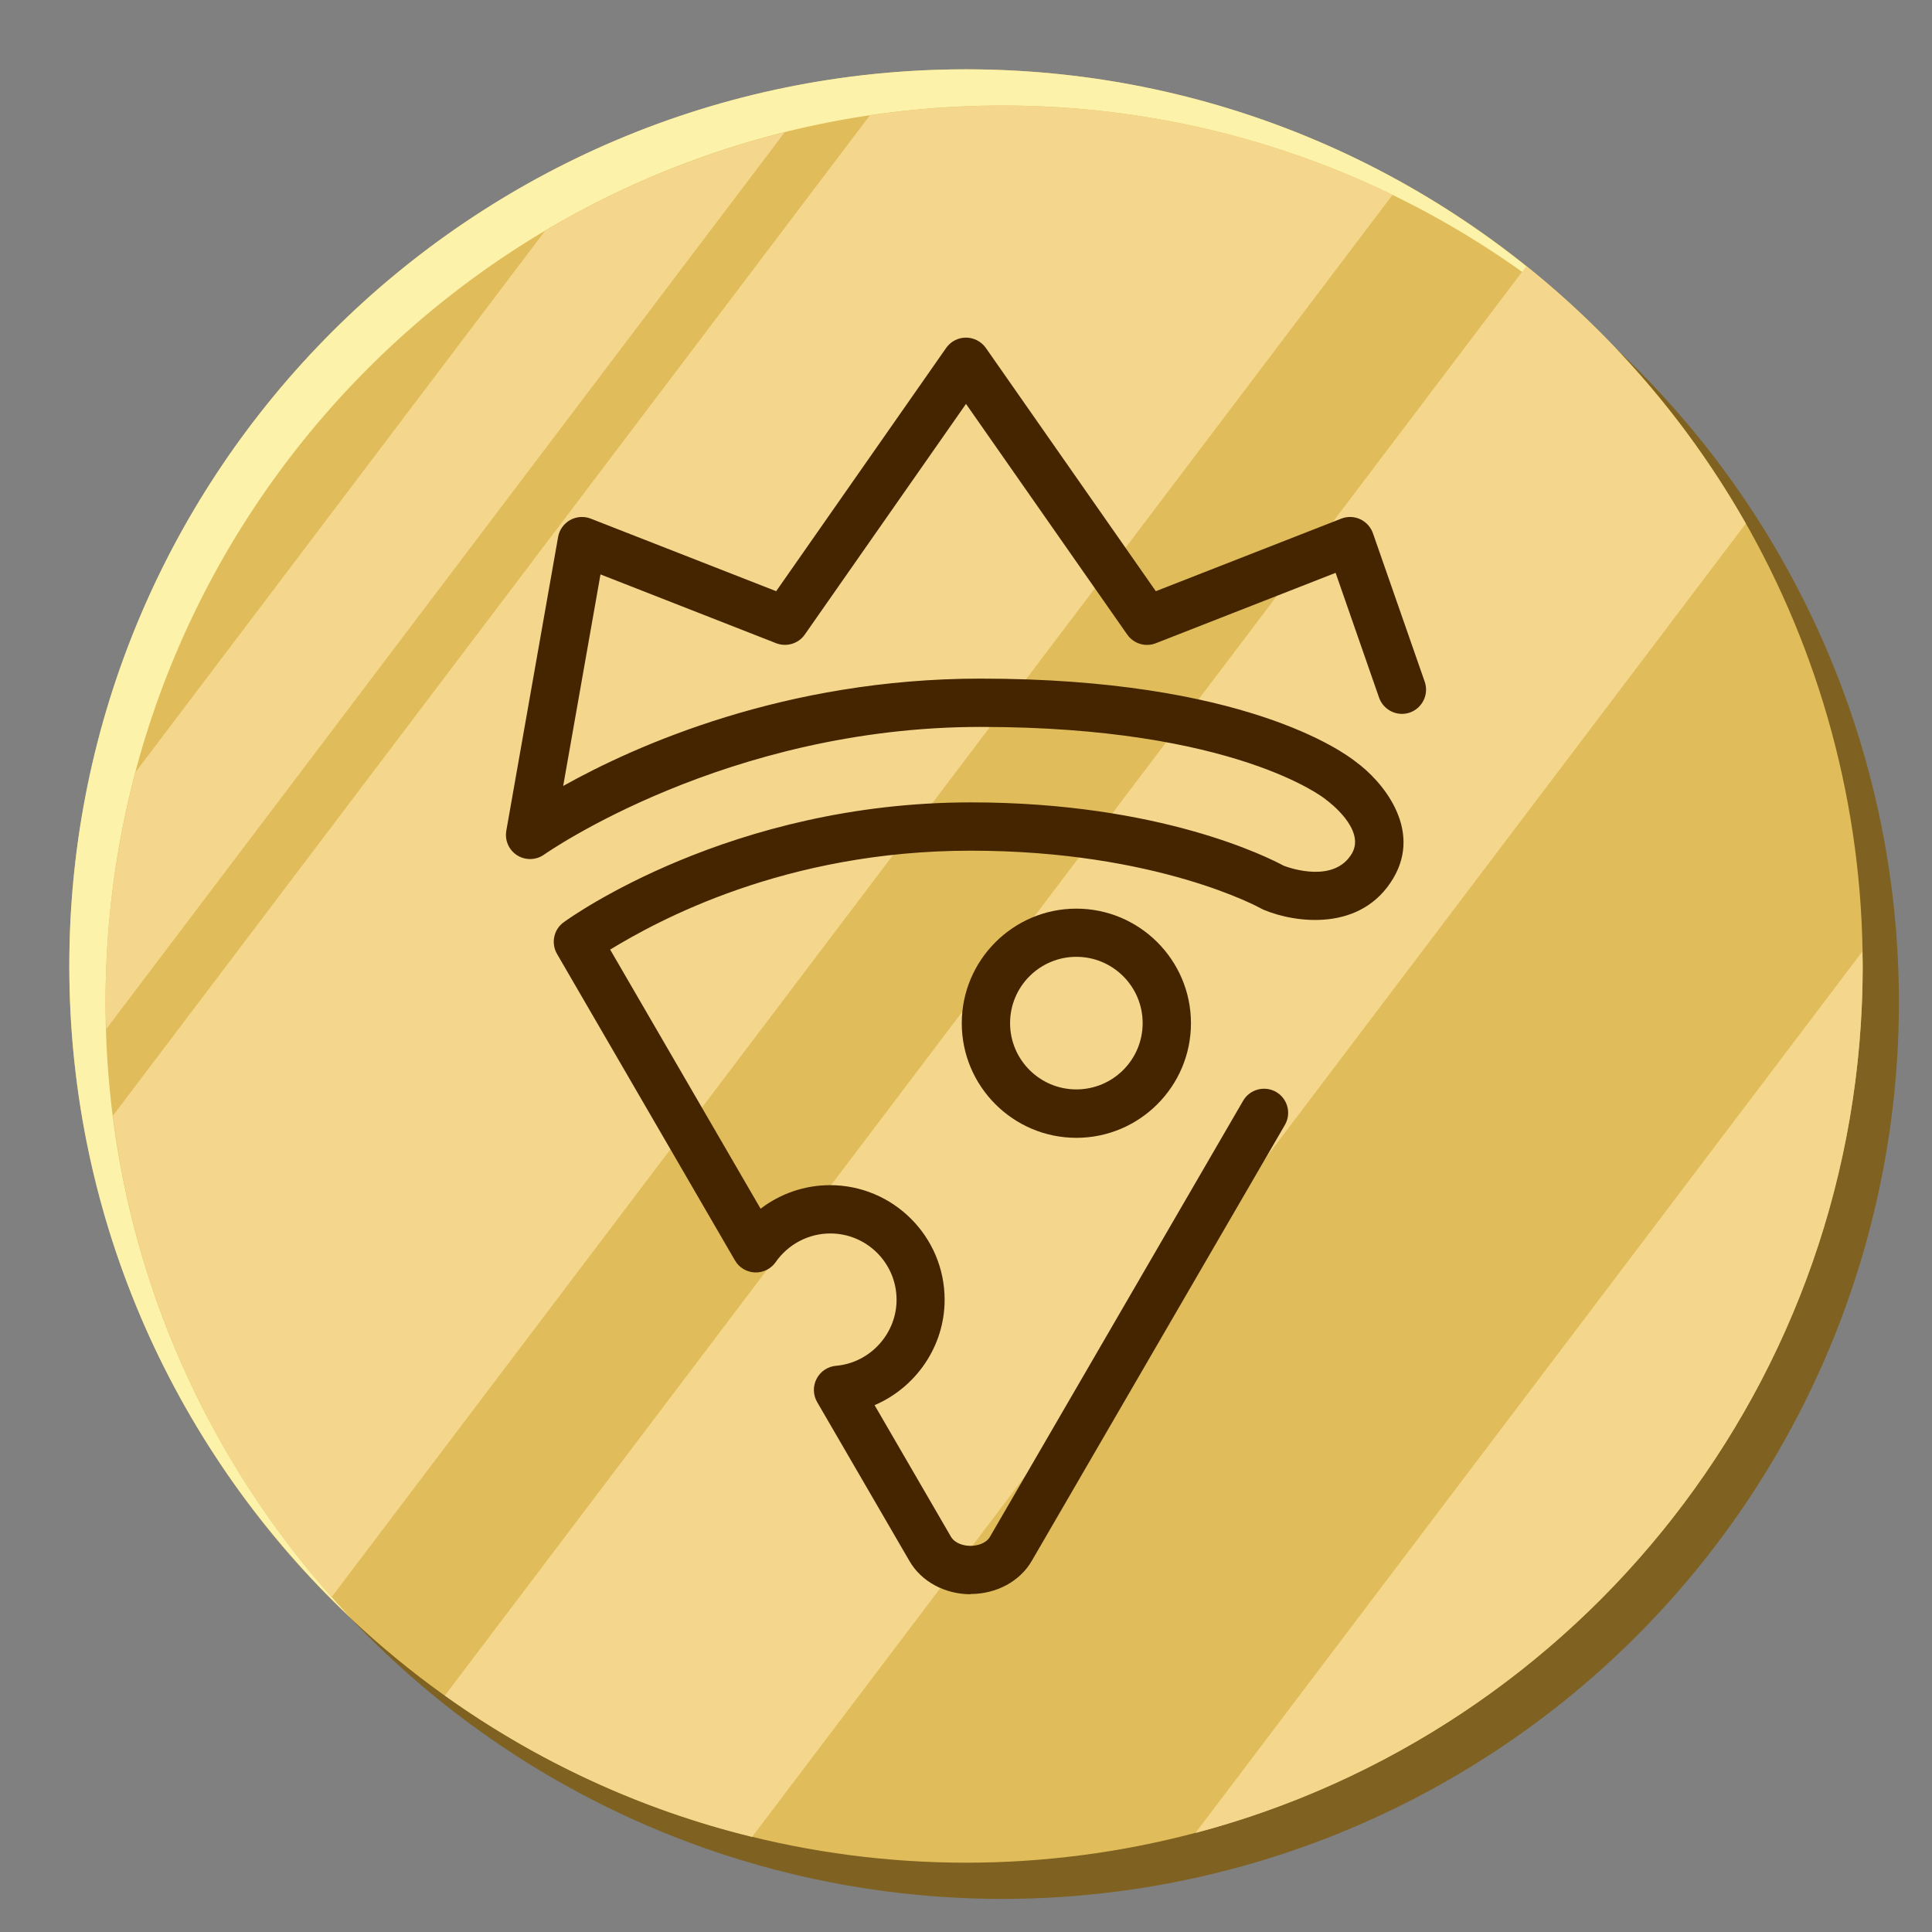 <?xml version="1.0" encoding="UTF-8"?>
<svg xmlns="http://www.w3.org/2000/svg" version="1.1" viewBox="0 0 160 160">
  <rect x="0" y="0" width="160" height="160" fill="#808080" stroke="none"/>
  <!-- Generator: Adobe Illustrator 29.7.0, SVG Export Plug-In . SVG Version: 2.1.1 Build 138)  -->
  <defs>
    <style>
      .st0 {
        fill: #f4d68c;
      }

      .st1 {
        fill: #fcf2a9;
      }

      .st2 {
        fill: #442500;
      }

      .st3 {
        fill: #e0bd5a;
      }

      .st4 {
        fill: #7f6221;
      }
    </style>
  </defs>
  <g id="Calque_1">
    <circle class="st4" cx="83" cy="83" r="74.26"/>
    <circle class="st3" cx="80" cy="80" r="74.26"/>
    <path class="st1" d="M8.74,83C8.74,41.99,41.99,8.74,83,8.74c19.74,0,37.67,7.72,50.97,20.29-13.54-14.33-32.7-23.29-53.97-23.29C38.99,5.74,5.74,38.99,5.74,80c0,21.27,8.96,40.44,23.29,53.97-12.57-13.3-20.29-31.23-20.29-50.97Z"/>
  </g>
  <g id="Calque_2">
    <g>
      <path class="st0" d="M27.46,132.27L115.33,16.13c-9.77-4.73-20.74-7.39-32.33-7.39-3.72,0-7.38.28-10.96.81L9.35,92.4c1.92,15.2,8.43,28.96,18.1,39.86Z"/>
      <path class="st0" d="M45.13,19.13L11.22,63.95c-1.61,6.08-2.48,12.47-2.48,19.05,0,.75.03,1.48.06,2.22L64.99,10.95c-7.08,1.76-13.75,4.54-19.86,8.17Z"/>
      <path class="st0" d="M62.29,152.12l82.29-108.76c-4.67-8.21-10.85-15.44-18.18-21.31l-89.56,118.37c7.55,5.4,16.15,9.43,25.44,11.7Z"/>
      <path class="st0" d="M154.26,80c0-.4-.02-.8-.03-1.2l-55.23,73c31.81-8.39,55.26-37.35,55.26-71.8Z"/>
    </g>
    <g>
      <path class="st2" d="M89.14,94.23c-5.23,0-9.49-4.26-9.49-9.49s4.26-9.49,9.49-9.49,9.49,4.26,9.49,9.49-4.26,9.49-9.49,9.49ZM89.14,79.24c-3.03,0-5.49,2.46-5.49,5.49s2.46,5.49,5.49,5.49,5.49-2.46,5.49-5.49-2.46-5.49-5.49-5.49Z"/>
      <path class="st2" d="M80.4,132.03c-2.15,0-4.1-1.05-5.08-2.75l-7.65-13.17c-.34-.59-.36-1.32-.04-1.93s.92-1.01,1.6-1.07c2.81-.24,5.02-2.64,5.02-5.47,0-3.03-2.46-5.49-5.49-5.49-1.8,0-3.49.89-4.52,2.37-.39.56-1.03.88-1.72.86-.68-.03-1.31-.4-1.65-.99l-14.74-25.39c-.51-.89-.28-2.02.55-2.62.56-.41,13.83-9.93,33.72-9.93,15.68,0,24.66,4.57,25.92,5.25.61.23,4.19,1.44,5.64-1.02,1.18-2.02-2.03-4.36-2.06-4.39-.05-.03-.1-.07-.14-.11-.06-.05-7.47-5.98-28.54-5.98s-35.99,10.46-36.14,10.56c-.66.48-1.55.51-2.24.08-.69-.43-1.05-1.24-.91-2.04l4.29-24.33c.1-.59.47-1.1.99-1.4.52-.29,1.15-.34,1.71-.12l15.36,6.01,14.08-20.15c.38-.54.99-.85,1.64-.85h0c.65,0,1.26.32,1.64.85l14.08,20.15,15.36-6.01c.51-.2,1.07-.18,1.57.05.49.23.87.65,1.05,1.16l4.29,12.3c.36,1.04-.19,2.18-1.23,2.55-1.04.36-2.18-.19-2.55-1.23l-3.6-10.34-14.89,5.83c-.86.34-1.84.04-2.37-.72l-13.35-19.1-13.35,19.1c-.53.76-1.51,1.05-2.37.72l-14.55-5.7-3.09,17.52c5.97-3.34,18.34-8.89,34.57-8.89,21.8,0,30.08,6.1,31.06,6.88,2.17,1.57,5.54,5.53,3.13,9.63-2.66,4.52-8.17,3.71-10.71,2.65-.08-.03-.15-.07-.23-.11-.08-.05-8.64-4.8-24.07-4.8s-25.97,5.83-29.86,8.19l12.46,21.46c1.63-1.25,3.65-1.95,5.75-1.95,5.23,0,9.49,4.26,9.49,9.49,0,3.87-2.39,7.27-5.8,8.73l6.32,10.89c.33.56,1.05.76,1.62.76s1.3-.2,1.62-.76l20.96-36.1c.55-.95,1.78-1.28,2.73-.73.96.55,1.28,1.78.73,2.73l-20.96,36.1c-.98,1.7-2.93,2.75-5.08,2.75h0Z"/>
    </g>
  </g>
</svg>